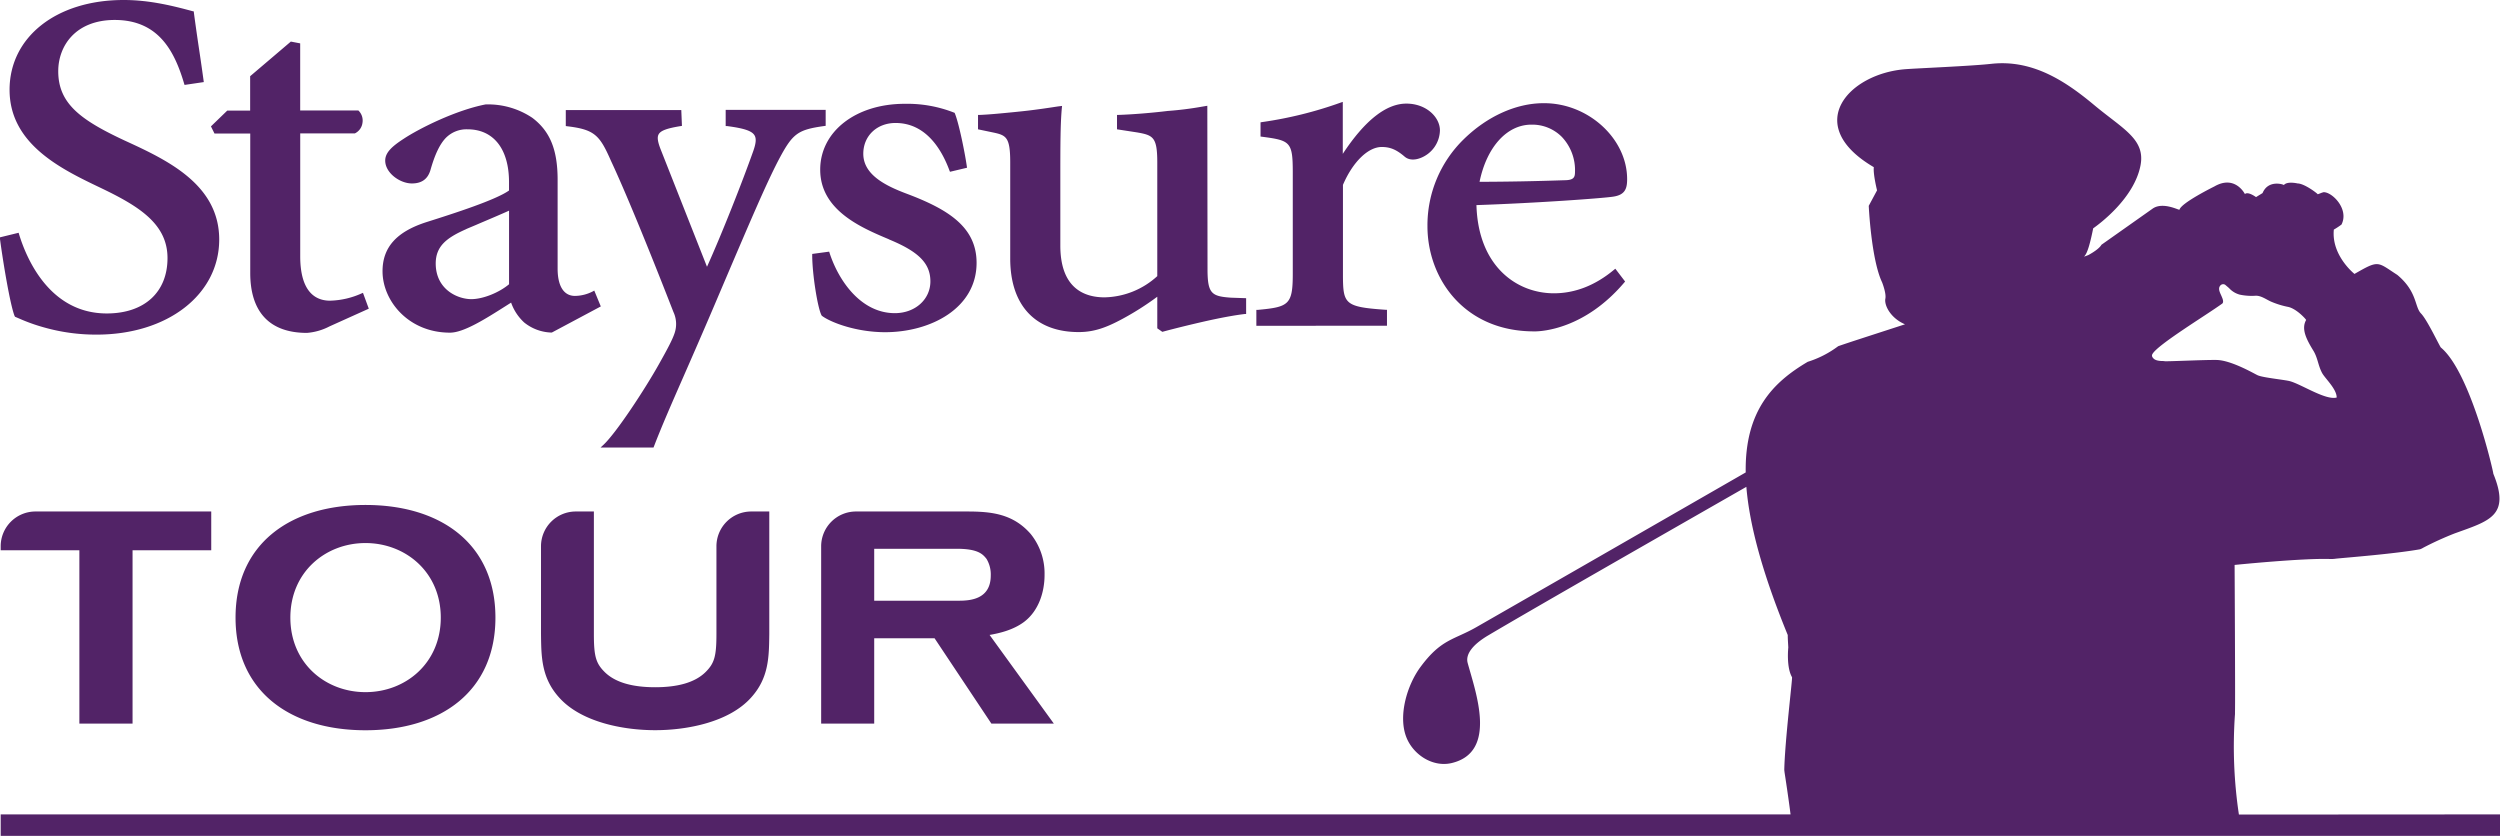 <svg id="Layer_1" data-name="Layer 1" xmlns="http://www.w3.org/2000/svg" viewBox="0 0 765.35 255.91"><defs><style>.cls-1{fill:#522367;}</style></defs><title>staysuretour-logo</title><path class="cls-1" d="M668.74,118.94c-1,0-2.57,0-3.33-.82-.55-.58-.49-1-.27-1.36,1.67-2.91,16.44-11.86,21.32-15.39.6-.43.1-1.63-.07-2-.38-1.06-1.52-2.65-.33-3.7a1.14,1.14,0,0,1,1.35-.06c.38.34.76.64,1.16,1a6.85,6.85,0,0,0,3.27,2,17.68,17.68,0,0,0,4.81.34c1.71-.09,3.25,1.12,4.78,1.8a26.09,26.09,0,0,0,5.25,1.62c2.61.58,5.49,3.82,5.49,4-1.53,2.67,0,5.79,2.16,9.31,1.4,2.24,1.48,4.55,2.68,6.83.89,1.73,4.53,4.94,4.51,7.6-3.36.91-10.69-4-14.3-5-1.56-.44-8.31-1.07-9.92-1.83-1.13-.53-8.12-4.62-12.6-4.67s-16,.55-16,.36m22.89,138.81A140.41,140.41,0,0,1,690.39,227l0-.64c.11-3.82-.12-45-.12-45s21.07-2.14,29.37-1.81c.23,0,1,0,1.63-.11,3.75-.38,17.81-1.46,25.75-2.87a4.86,4.86,0,0,0,1-.48,97.1,97.1,0,0,1,9.61-4.38c10.68-3.86,17.14-5.37,11.84-18.29.2.17-6.81-30.85-16-38.58-.17.18-4.12-8.39-6.13-10.46s-1.11-6.69-7.26-11.81c-6.21-4-5.52-4.67-13.11-.3,0,0-7.11-5.62-6.32-13.57A23,23,0,0,0,723,77.15c2.39-4.77-2.91-10-5.5-9.9-.86.24-1.07.41-1.79.63,0-.17-4-3.27-6.15-3.31,0,0-3.23-.76-4.2.49-.18-.23-4.82-1.68-6.53,2.46l-2,1.23s-2.47-1.83-3.4-.93c0,0-3-6-9.35-2.33,0,0-10.14,5-10.69,7.12-.16.2-5.18-2.57-8.3-.27l-15.58,11c-.5.89-1.9,2-4,3.15l-1.24.47,0-.11c1-.92,1.91-4.56,2.71-8.54,1.8-1.26,12.59-9.17,14.5-19.34,1.49-8-5.45-11.09-14.2-18.4-8.51-7.09-18.65-14-31.39-12.63-6.21.69-21.77,1.32-26.25,1.64-17.55,1.28-31.82,17.1-9.83,30v.1c-.2,2.21,1,7,1,7l-2.54,4.74s.74,16.42,4.1,23.45c0,0,1.29,3.28,1,4.9-.45,2,1.51,6,6,7.92-9.37,3.05-17.08,5.52-20.45,6.7a30.93,30.93,0,0,1-9.32,4.78c-10.53,6.21-19.28,14.85-19,33.87-32.8,18.87-72.51,41.68-82.52,47.4-6.84,3.91-10.7,3.56-17.06,12.18-4.11,5.58-6.75,14.71-4.44,21.14,2,5.59,8.14,9.64,14,8.25,14.15-3.38,7.32-21.71,4.9-30.65-.71-2.63,1.5-5.58,6.22-8.39,13.16-7.81,49.15-28.38,79.1-45.52.93,11.37,4.73,26,12.67,45.36,0,1.27.11,2.53.17,3.81,0,0-.66,6,1.14,9.1.22,0-2.19,19.53-2.37,28.4l.08.72c.22,1.42,1.2,7.77,1.84,12.89H6.38v6.57H771.53v-6.57ZM148.85,78.56c1-.45,2.41-1,3.89-1.66,3.06-1.3,6.81-2.89,9.27-4l0,22.53c-3.1,2.6-8,4.55-11.54,4.56-4.21,0-10.89-2.95-10.91-10.9,0-5.35,3.39-7.9,9.26-10.5M123.28,91.47c0,9,7.91,18.8,20.67,18.78,4.22,0,11-4.32,17-8.13l1.69-1.07a15,15,0,0,0,4,6.08,13.9,13.9,0,0,0,8.35,3.09h.11l15-8-2-4.85-.43.24A12.15,12.15,0,0,1,182.19,99c-3.42,0-5.31-3-5.31-8.36l0-27.17c0-9.22-2.32-14.9-7.76-19a24.32,24.32,0,0,0-14.25-4.09h-.05c-9,1.75-20.07,7.22-25.1,10.54-3.47,2.26-5.62,4.16-5.62,6.65,0,3.78,4.5,7,8.17,7,3,0,4.85-1.34,5.67-4.07,1.35-4.76,2.83-7.89,4.67-9.83A8.89,8.89,0,0,1,149.3,48c7.94,0,12.69,6,12.7,16.12v2.61c-4.07,2.91-16.82,7-25.29,9.68-9.17,2.95-13.44,7.74-13.43,15.07m17.83,106c0,13.95-10.76,22.82-23.05,22.82s-23-8.87-23-22.82,10.76-22.82,23-22.82,23.05,8.88,23.05,22.82m-62.83,0c0,22.35,16.44,34.49,39.78,34.49s39.78-12.14,39.78-34.49S141.41,163,118.06,163s-39.78,12.14-39.78,34.48m-67.5-92.09.18.07,1,.43a54.22,54.22,0,0,0,7.57,2.72,58.41,58.41,0,0,0,16.22,2.24c21.76,0,37.55-12.29,37.53-29.15s-16-24.33-28.87-30.23C30.86,45.15,24,40.14,24,30.22c0-7.8,5.33-15.68,17.28-15.7,13.62,0,18.4,9.86,21.27,19.52l.12.37,5.89-.87-.06-.44c-.59-4.31-1.12-7.89-1.59-11-.57-3.87-1-6.93-1.39-9.87l0-.3-.29-.07C59.72,10.38,52.26,8.4,44,8.41c-20.56,0-34.91,11.34-34.9,27.51,0,16.68,16,24.32,27.71,29.92s20.62,11,20.64,21.53-7.11,17-18.59,17c-17.61,0-24.65-17-26.87-24.29l-.12-.41-5.72,1.4,0,.39c1,7.58,3.16,20.37,4.49,23.7Zm72-56.11,0,42.71c0,12,6,18.35,17.38,18.33a17.94,17.94,0,0,0,6.91-2l12-5.41-1.78-4.85-.43.18a24.88,24.88,0,0,1-9.67,2.22c-4.15,0-9.1-2.35-9.11-13.58l0-37.63,16.74,0,.1-.06A4.16,4.16,0,0,0,117.14,46,4.24,4.24,0,0,0,116,42.35l-.13-.13-17.8,0,0-20.53-2.86-.55L82.75,31.74l0,10.52h-7l-5,4.84,1.08,2.18ZM182.44,165a10.65,10.65,0,0,0-10.65,10.65v26.87c.09,6.9.09,13.43,5.61,19.49,6.72,7.46,19.5,9.94,29.34,9.94s22.62-2.48,29.33-9.94c5.52-6.06,5.52-12.59,5.61-19.49V165h-5.53a10.65,10.65,0,0,0-10.65,10.65v26.87c0,6.77-.62,8.93-3.28,11.59-3.27,3.27-8.62,4.69-15.48,4.69s-12.22-1.42-15.49-4.69c-2.66-2.66-3.27-4.82-3.27-11.59V165Zm248.34-56.87v-4.88l-.41,0c-12.7-.89-13.06-1.77-13.07-11l0-27.24c3-7,7.67-11.59,11.86-11.6,2.58,0,4.46.78,6.93,2.87,1.19,1.08,2.9,1.27,4.9.52a9.29,9.29,0,0,0,6-8.48c0-4-4.14-8.2-10.3-8.19S424,45.26,417.25,55.51V39.6l-.59.2a122.06,122.06,0,0,1-24.22,6l-.37.06v4.35l.38.05c8.67,1.14,9.48,1.51,9.49,10.75l0,31.2c0,9.52-1.21,10.19-10.76,11.07l-.39,0v4.87Zm-251-61.07c8.49,1,10,2.78,13.45,10.63,4.1,8.74,11.07,25.6,19.1,46.23a8.66,8.66,0,0,1,.33,6.57c-.64,1.88-2,4.5-4.72,9.33-4.13,7.41-13.06,21.09-17.08,24.82l-.83.77,16.21,0,.11-.28c2.43-6.31,5.22-12.67,9.08-21.48,2.67-6.09,5.7-13,9.45-21.8l1.94-4.56c9.19-21.56,13.81-32.38,17.63-39.76,4.38-8.29,5.82-9.38,14.11-10.55l.38-.05V42.05l-30.61,0V47l.38,0c5.24.68,7.61,1.47,8.44,2.83.6,1,.48,2.42-.41,4.93-3.26,9.2-9.6,25.3-14.13,35.32L208.5,54.33c-1-2.51-1.2-3.91-.68-4.82.64-1.12,2.53-1.82,6.74-2.5l.38-.06-.2-4.85-35.36,0V47ZM475,46.57a12.74,12.74,0,0,1,9.34,3.78,14.79,14.79,0,0,1,4,10.69c0,1.76-.47,2.54-3.34,2.55-8.92.3-17.4.46-25.88.48,2.19-10.65,8.37-17.49,15.85-17.5m.9,63.3c2.49,0,15.48-.74,27.58-15l.23-.27-3-3.93-.35.29c-5.74,4.8-11.94,7.23-18.43,7.24-11.48,0-23.21-8.34-23.73-27,18.85-.63,39-2.13,41.81-2.58,3.61-.52,4.33-2.36,4.32-5.37,0-12.4-11.9-23.27-25.43-23.25h-.16c-8.34,0-17.25,4-24.44,11.05a36.79,36.79,0,0,0-11.1,26.61c0,16,11.24,32.22,32.66,32.2M310.36,49c3.85.83,5.07,1.46,5.08,9l0,29.56c0,14.32,7.66,22.53,21,22.51,4.83,0,8.63-1.51,13.18-3.94a87.77,87.77,0,0,0,10.66-6.75l.18-.13,0,9.67L362,110l.22-.06c3.27-.89,7.78-2,12.12-3,5.18-1.18,9.53-2,12.93-2.4l.39,0V99.7L383,99.54c-5.89-.42-7.15-1.21-7.16-8.66l-.06-50.09-1.66.28a102.62,102.62,0,0,1-10.49,1.31c-4.82.59-10.59,1.06-15.07,1.21h-.43V48l6.11.94c4.92.86,6.21,1.4,6.22,9.11l0,34.89a24.62,24.62,0,0,1-16.14,6.5c-6.17,0-13.53-2.74-13.54-15.82l0-20.46c0-9.77,0-16.84.47-21.75l.06-.57L330,41c-2.92.45-7.33,1.12-11.54,1.54l-1.64.17c-3.94.39-7.65.76-10.82.89l-.42,0V48ZM278.3,81.69C287.45,85.45,291,89.06,291,94.56s-4.66,9.72-10.88,9.72c-10.39,0-17.24-9.94-20-18.48l-.11-.35-5.19.7v.39c0,5.7,1.65,16.2,2.87,18.43l.12.14c2.79,2.08,10.62,5,19.33,5,13.93,0,28-7.31,28-21.23,0-10.88-8.53-16.32-21.33-21.14-6.6-2.47-13.35-5.86-13.35-12.26,0-5.45,4.14-9.42,9.88-9.42,9.2,0,14.07,7.94,16.52,14.61L297,61l5.22-1.24-.06-.39c-.52-3.73-2.34-12.95-3.66-16.23l-.08-.18-.17-.07a39.15,39.15,0,0,0-15.11-2.7c-15,0-25.89,8.51-25.87,20.18,0,12.44,12.64,17.76,21,21.28M30.47,229.93H46.75V176.87H70.84V165H17A10.65,10.65,0,0,0,6.38,175.65v1.22H30.47Zm269.27-37.62H273.8v-15.9H299c6.44,0,8,1.56,9.2,3.12a9.24,9.24,0,0,1,1.28,5.06c0,7.27-6.25,7.72-9.74,7.72m26.21-7.9a19.22,19.22,0,0,0-4.23-12.51c-5.43-6.25-12.14-6.9-19.5-6.9h-34a10.66,10.66,0,0,0-10.66,10.65v54.28H273.8V203.81h18.48l17.39,26.12h19.12l-19.67-27.14c2.57-.45,7.08-1.37,10.57-4,4.6-3.49,6.26-9.38,6.26-14.34" transform="translate(-6.17 -8.41)"/></svg>